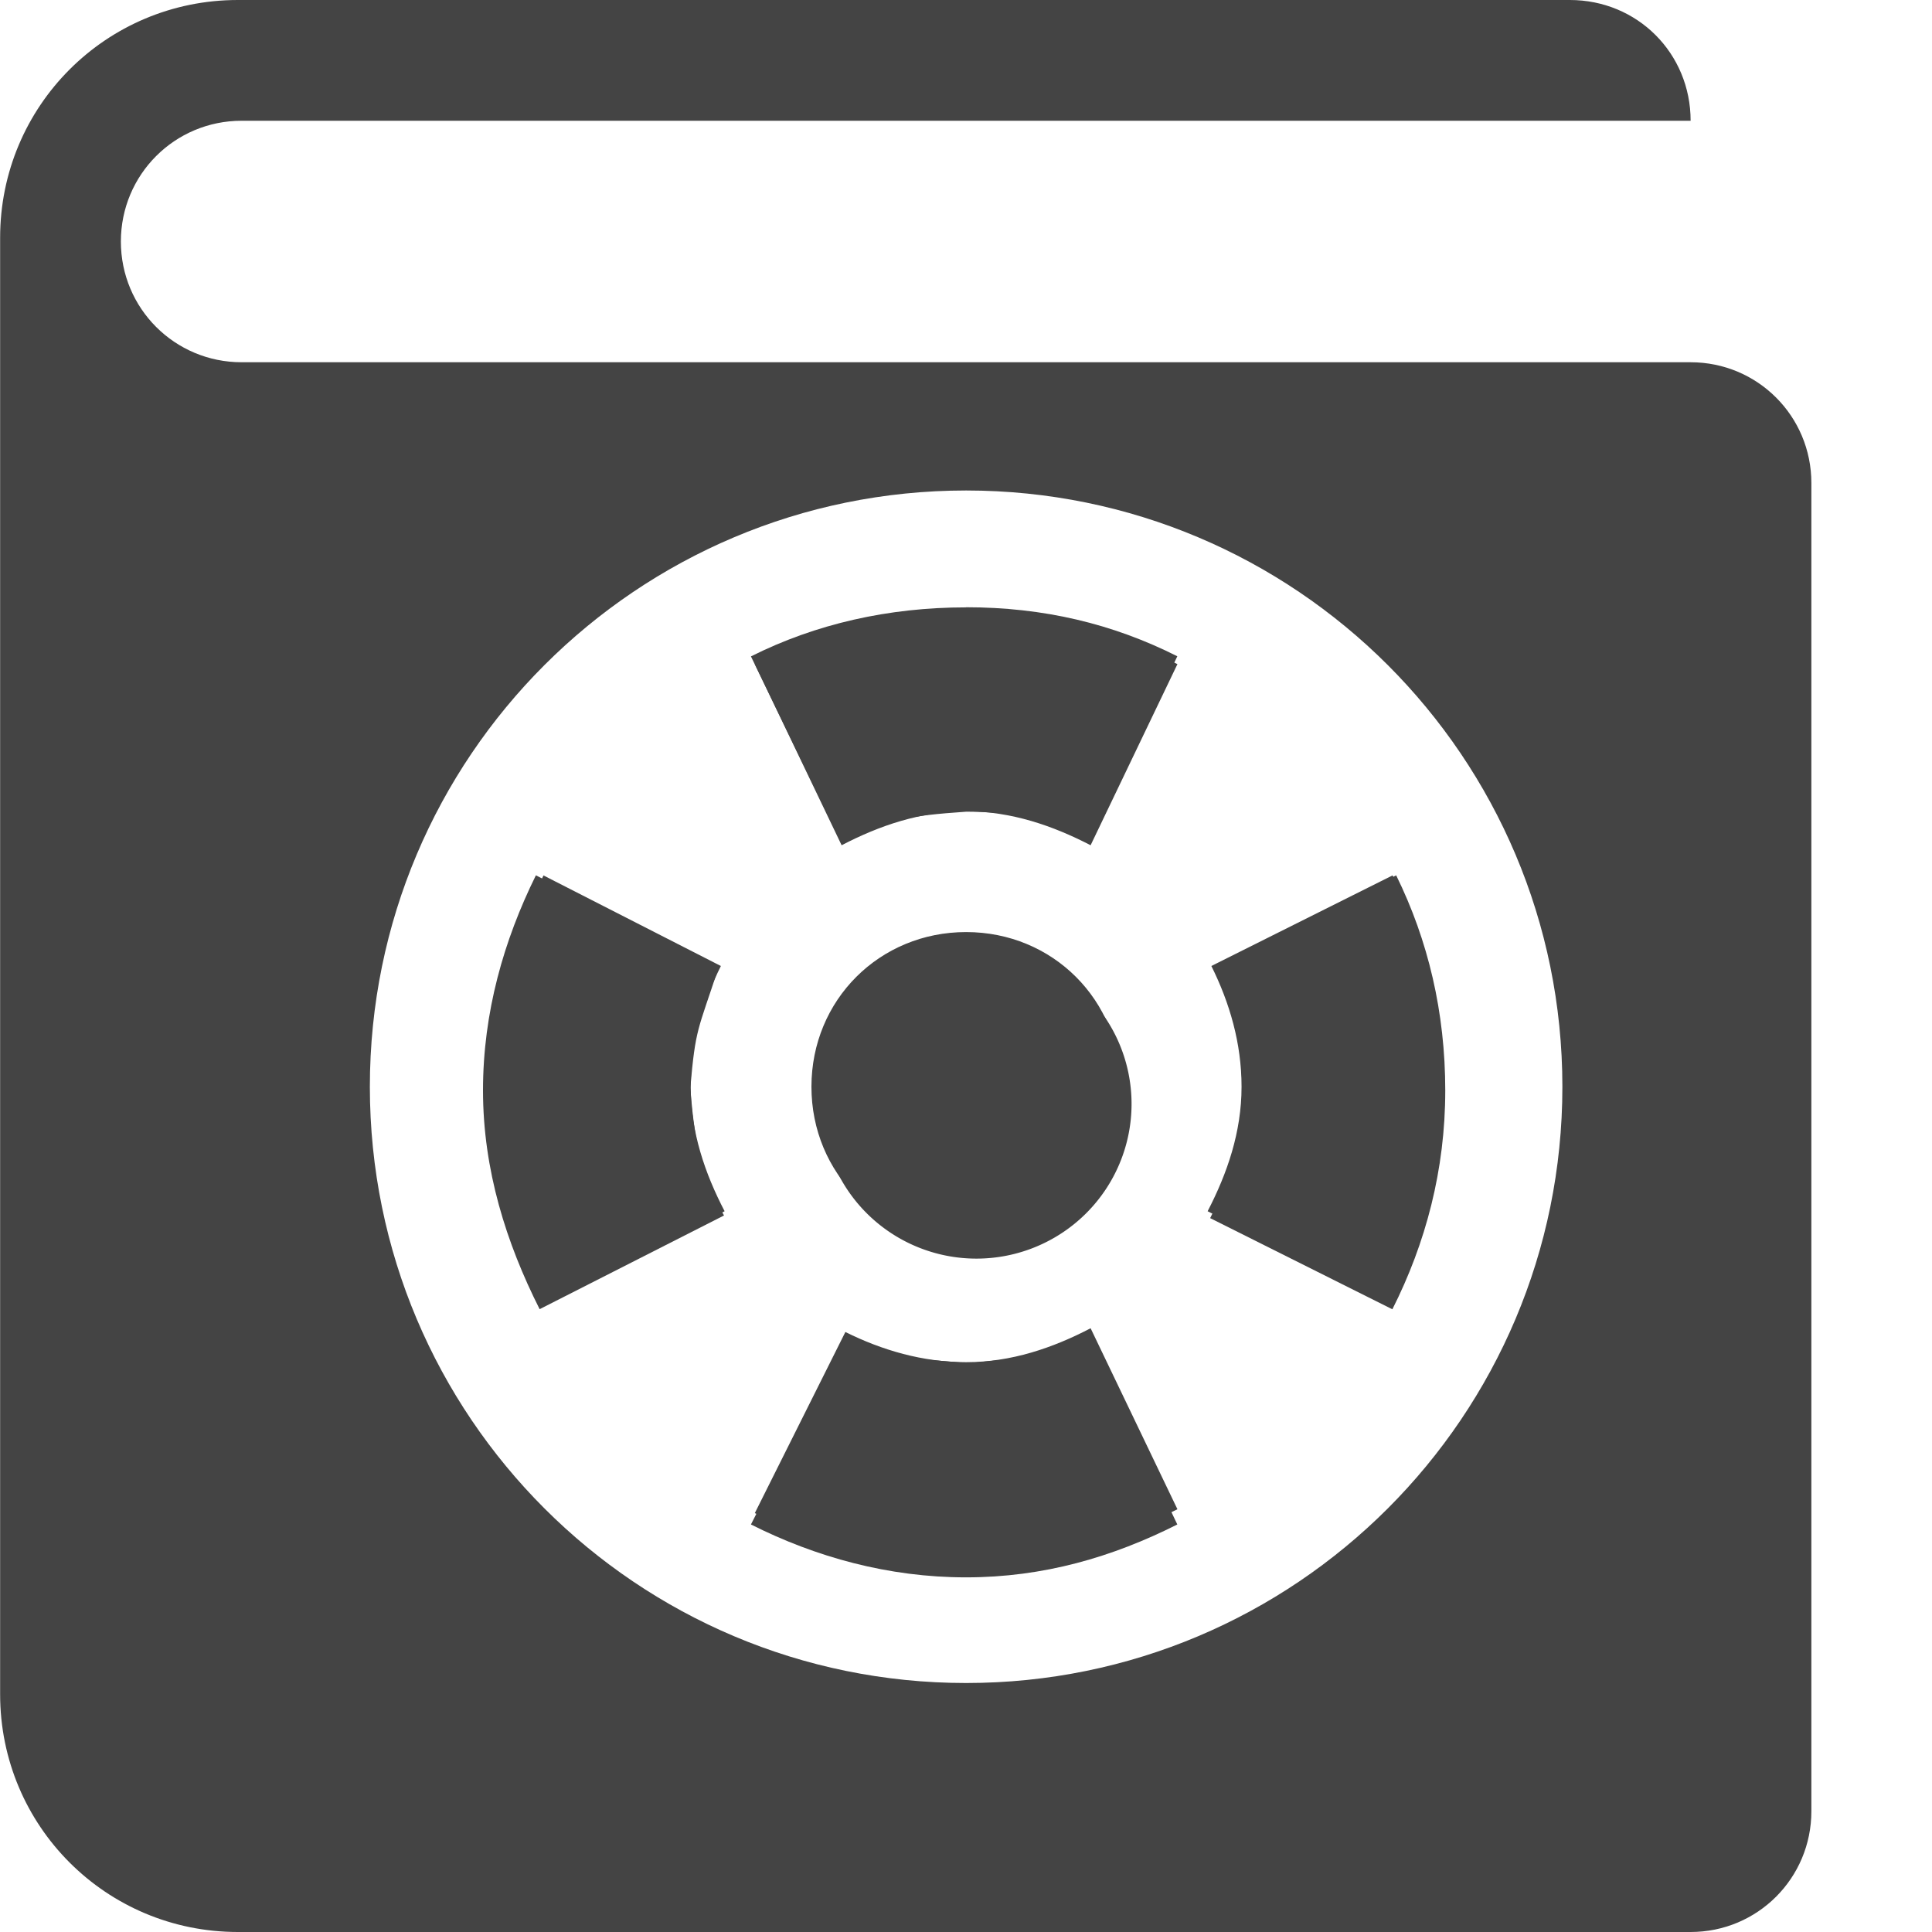 <svg xmlns="http://www.w3.org/2000/svg" width="16" height="16" version="1.1">
 <title id="title9167">
  Gnome Symbolic Icon Theme
 </title>
 <g transform="translate(-462 -462)">
  <path fill="#444" d="m463.97 462c-1.091 0-1.969 0.878-1.969 1.969v12.062c0 1.091 0.878 1.969 1.969 1.969h12.031c0.554 0 1-0.446 1-1v-11c0-0.554-0.446-1-1-1h-12c-0.554 0-1-0.446-1-1s0.446-1 1-1h12c0-0.559-0.441-1-1-1zm6.031 4.062c2.727 0 4.938 2.208 4.938 4.938s-2.211 4.938-4.938 4.938-4.938-2.208-4.938-4.938 2.211-4.938 4.938-4.938zm0 1c-0.637 0-1.22 0.174-1.75 0.438l0.719 1.5c0.313-0.163 0.656-0.281 1.031-0.281s0.718 0.119 1.031 0.281l0.719-1.5c-0.53-0.263-1.113-0.438-1.75-0.438zm-3.5 2.188c-0.264 0.53-0.438 1.112-0.438 1.75 0 0.648 0.166 1.245 0.438 1.781l1.5-0.75c-0.163-0.313-0.281-0.656-0.281-1.031 0-0.361 0.099-0.696 0.25-1zm7.031 0-1.5 0.75c0.151 0.304 0.25 0.639 0.25 1 0 0.376-0.119 0.718-0.281 1.031l1.5 0.75c0.272-0.536 0.438-1.133 0.438-1.781 0-0.633-0.146-1.223-0.406-1.75zm-3.531 0.469c-0.717 0-1.281 0.562-1.281 1.281s0.564 1.281 1.281 1.281 1.281-0.562 1.281-1.281-0.564-1.281-1.281-1.281zm1.031 3.281c-0.313 0.163-0.656 0.281-1.031 0.281-0.361 0-0.696-0.099-1-0.25l-0.75 1.5c0.527 0.259 1.118 0.406 1.75 0.406 0.637 0 1.22-0.174 1.75-0.438z"/>
  <path fill="#444" d="m470 467.03c-0.642 0-1.245 0.137-1.781 0.406l0.742 1.532c0.39-0.179 0.549-0.212 1.042-0.246 0.546-2e-3 0.719 0.135 1.027 0.233l0.72-1.52c-0.536-0.27-1.108-0.406-1.75-0.406zm-3.562 2.219c-0.266 0.539-0.438 1.136-0.438 1.781 0 0.659 0.193 1.265 0.469 1.812l1.527-0.776c-0.158-0.279-0.237-0.496-0.279-1.057 0.043-0.497 0.062-0.471 0.231-0.988zm7.125 0-1.497 0.745c0.15 0.371 0.199 0.481 0.223 1.009-6e-3 0.229 0.015 0.53-0.267 1.085l1.509 0.755c0.276-0.547 0.438-1.154 0.438-1.812 0-0.646-0.141-1.242-0.406-1.781zm-3.535 4.04c-0.475-0.04-0.617-0.03-1.012-0.233l-0.797 1.569c0.536 0.27 1.139 0.438 1.781 0.438s1.214-0.168 1.75-0.438l-0.746-1.567c-0.396 0.195-0.433 0.173-0.976 0.231z"/>
  <path fill="#444" d="m231.12 273.97a3.5 3.906 0 1 1-7 0 3.5 3.906 0 1 1 7 0z" transform="matrix(.367 0 0 .328 386.55 381.28)"/>
 </g>
</svg>
